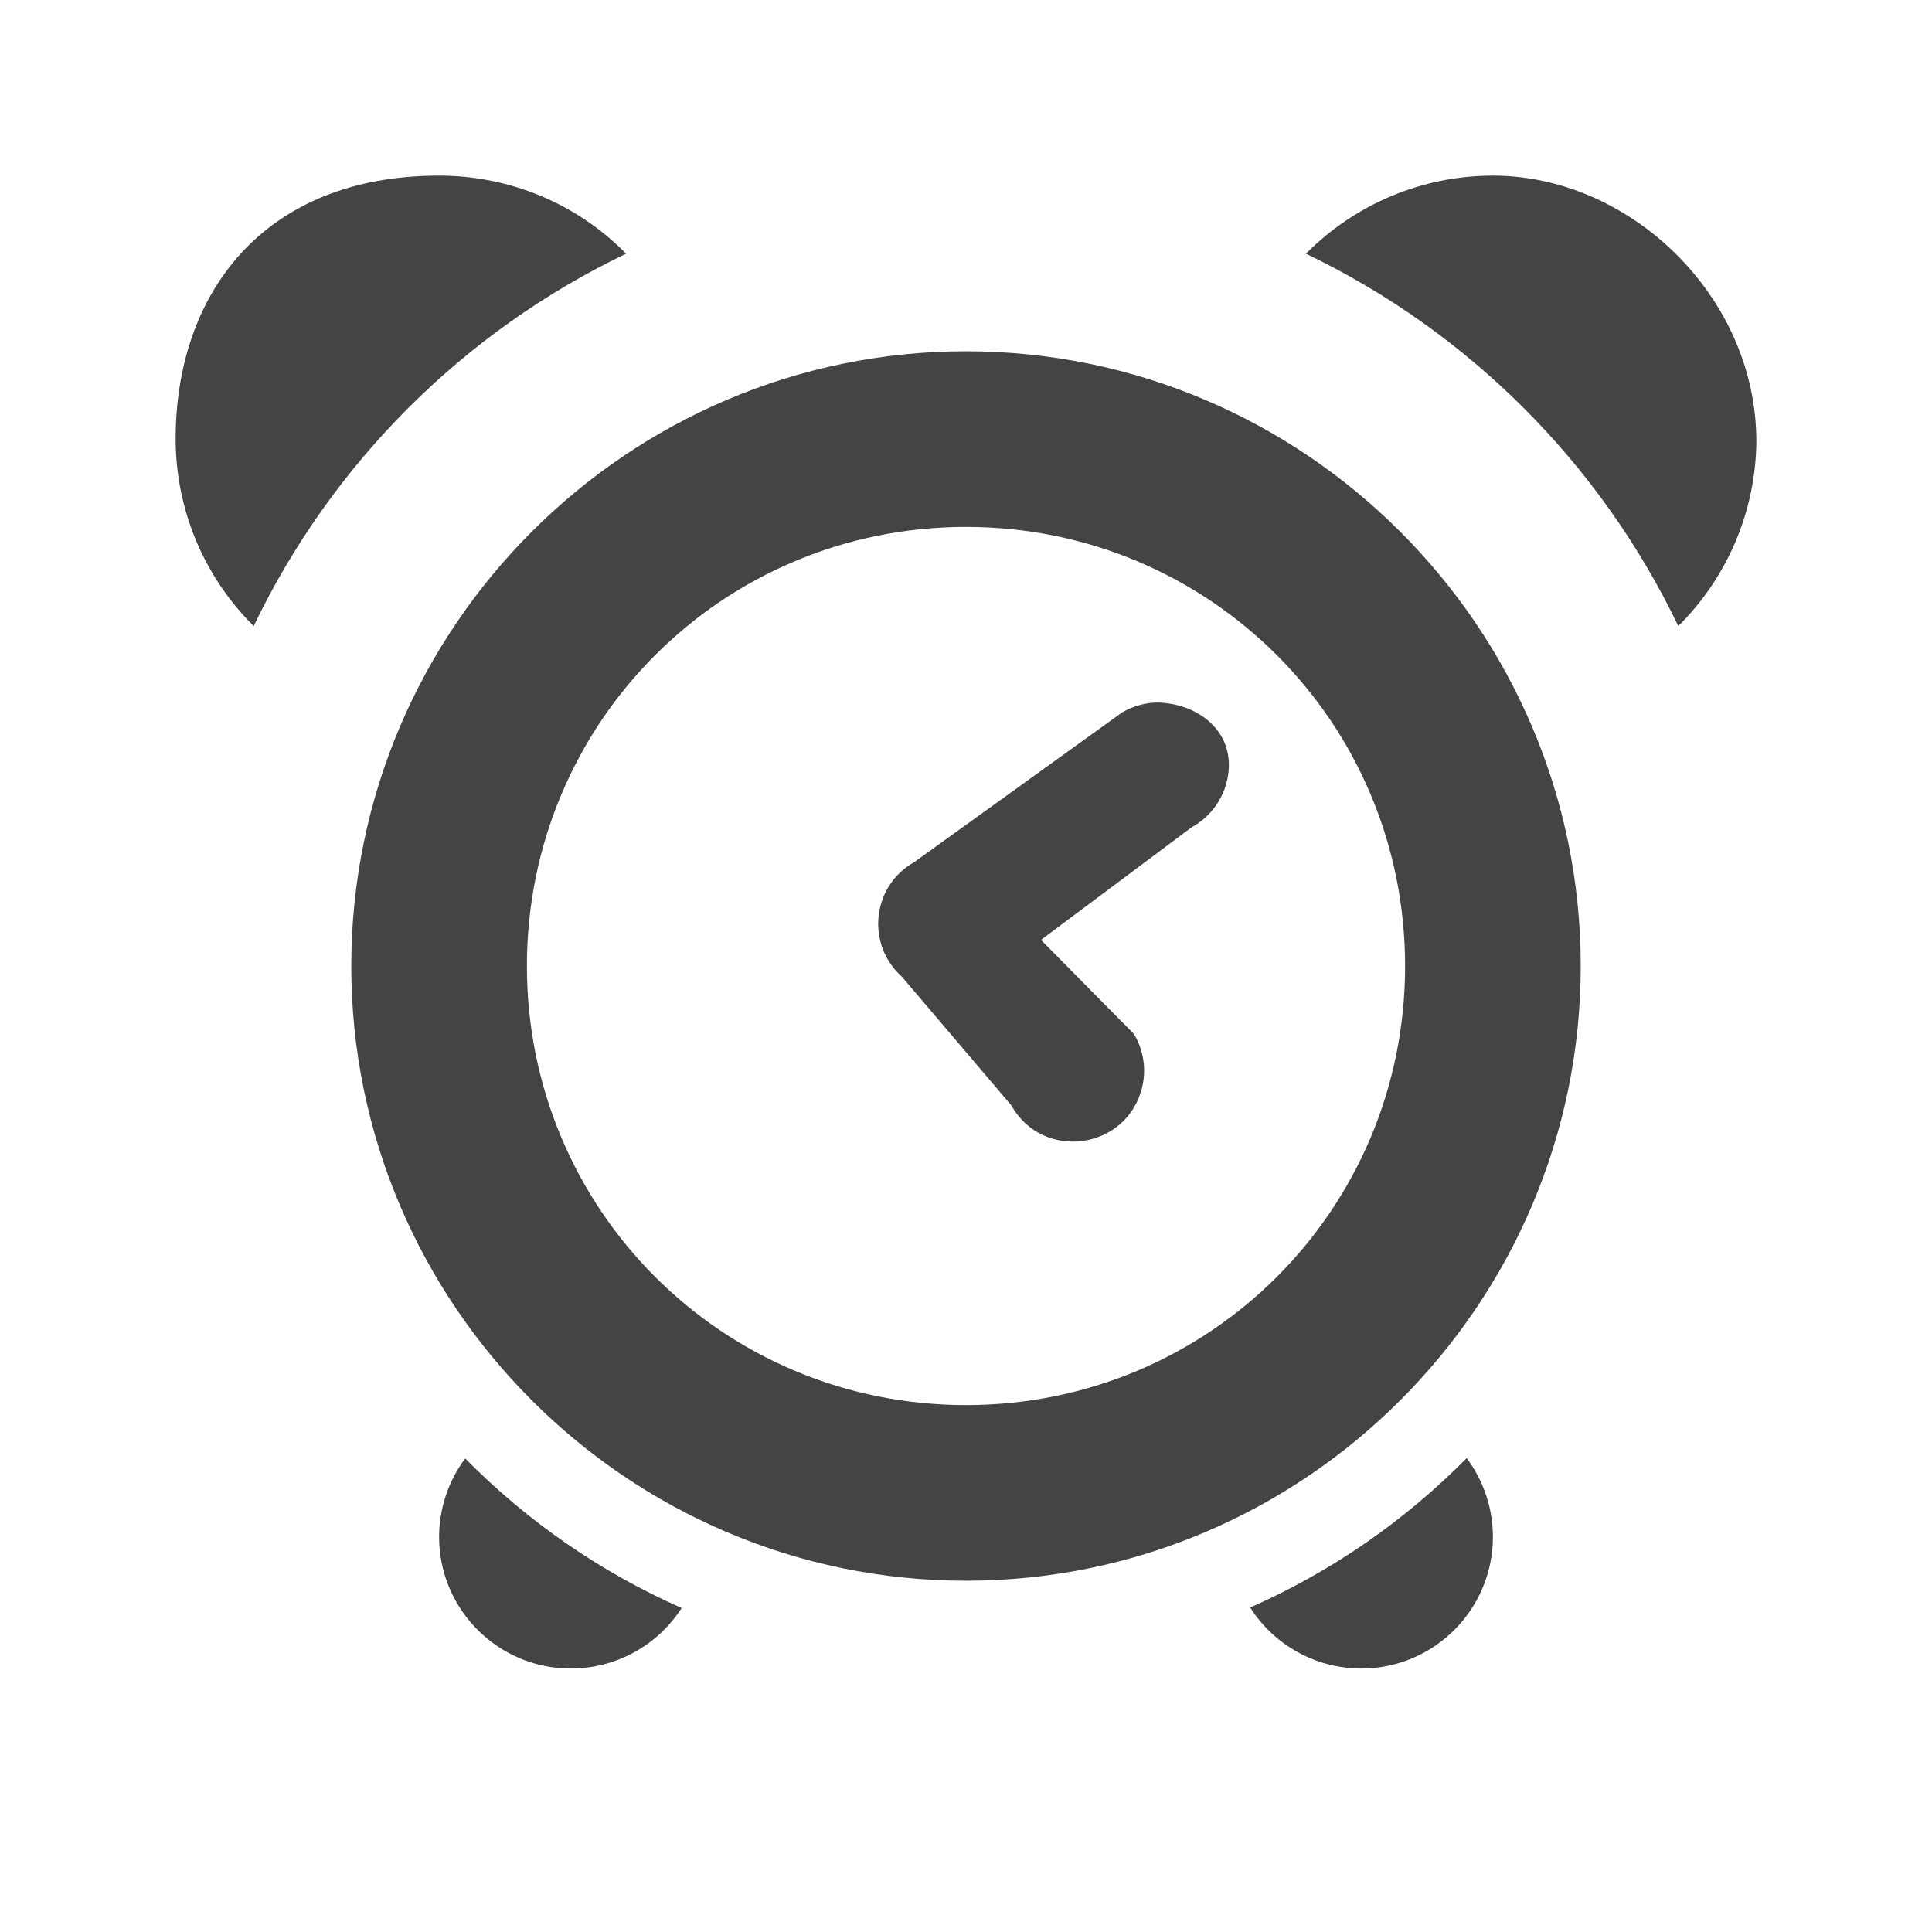 <svg xmlns="http://www.w3.org/2000/svg" width="22" height="22" version="1.1">
 <defs>
  <style id="current-color-scheme" type="text/css">
   .ColorScheme-Text { color:#444444; } .ColorScheme-Highlight { color:#4285f4; } .ColorScheme-NeutralText { color:#ff9800; } .ColorScheme-PositiveText { color:#4caf50; } .ColorScheme-NegativeText { color:#f44336; }
  </style>
 </defs>
 <path style="fill:currentColor" class="ColorScheme-Text" d="M 5,2 C 3,2 2,3.343 2,5 2.001,5.8 2.321,6.566 2.889,7.129 3.777,5.277 5.277,3.777 7.129,2.889 6.568,2.316 5.801,2 5,2 Z m 12,0 c -0.8,0 -1.566,0.321 -2.129,0.889 1.852,0.889 3.352,2.388 4.24,4.24 C 19.672,6.573 19.992,5.819 20,5.029 20,3.372 18.56,2 17,2 Z m -6,2 c -3.854,0 -7,3.146 -7,7 0,3.854 3.146,7 7,7 3.854,0 7,-3.146 7,-7 0,-3.854 -3.146,-7 -7,-7 z m 0,2 c 2.773,0 5,2.227 5,5 0,2.773 -2.227,5 -5,5 C 8.227,16 6,13.773 6,11 6,8.227 8.227,6 11,6 Z m 2.195,2 C 13.058,7.998 12.914,8.034 12.777,8.113 L 10.412,9.816 c -0.484,0.272 -0.555,0.937 -0.141,1.307 l 1.244,1.463 c 0.36,0.644 1.324,0.507 1.492,-0.211 0.048,-0.204 0.014,-0.419 -0.094,-0.6 L 11.854,10.703 13.57,9.42 C 13.762,9.315 13.904,9.136 13.963,8.926 14.107,8.403 13.72,8.047 13.254,8.004 13.234,8.002 13.215,8 13.195,8 Z m 3.506,8.604 c -0.707,0.717 -1.543,1.294 -2.465,1.701 C 14.511,18.737 14.988,18.999 15.5,19 16.328,19 17,18.328 17,17.5 17,17.177 16.895,16.862 16.701,16.604 Z m -11.404,0.004 C 5.105,16.865 5.001,17.178 5,17.5 5,18.328 5.672,19 6.5,19 7.01,19 7.486,18.74 7.762,18.311 6.84,17.903 6.004,17.325 5.297,16.607 Z"/>
</svg>
